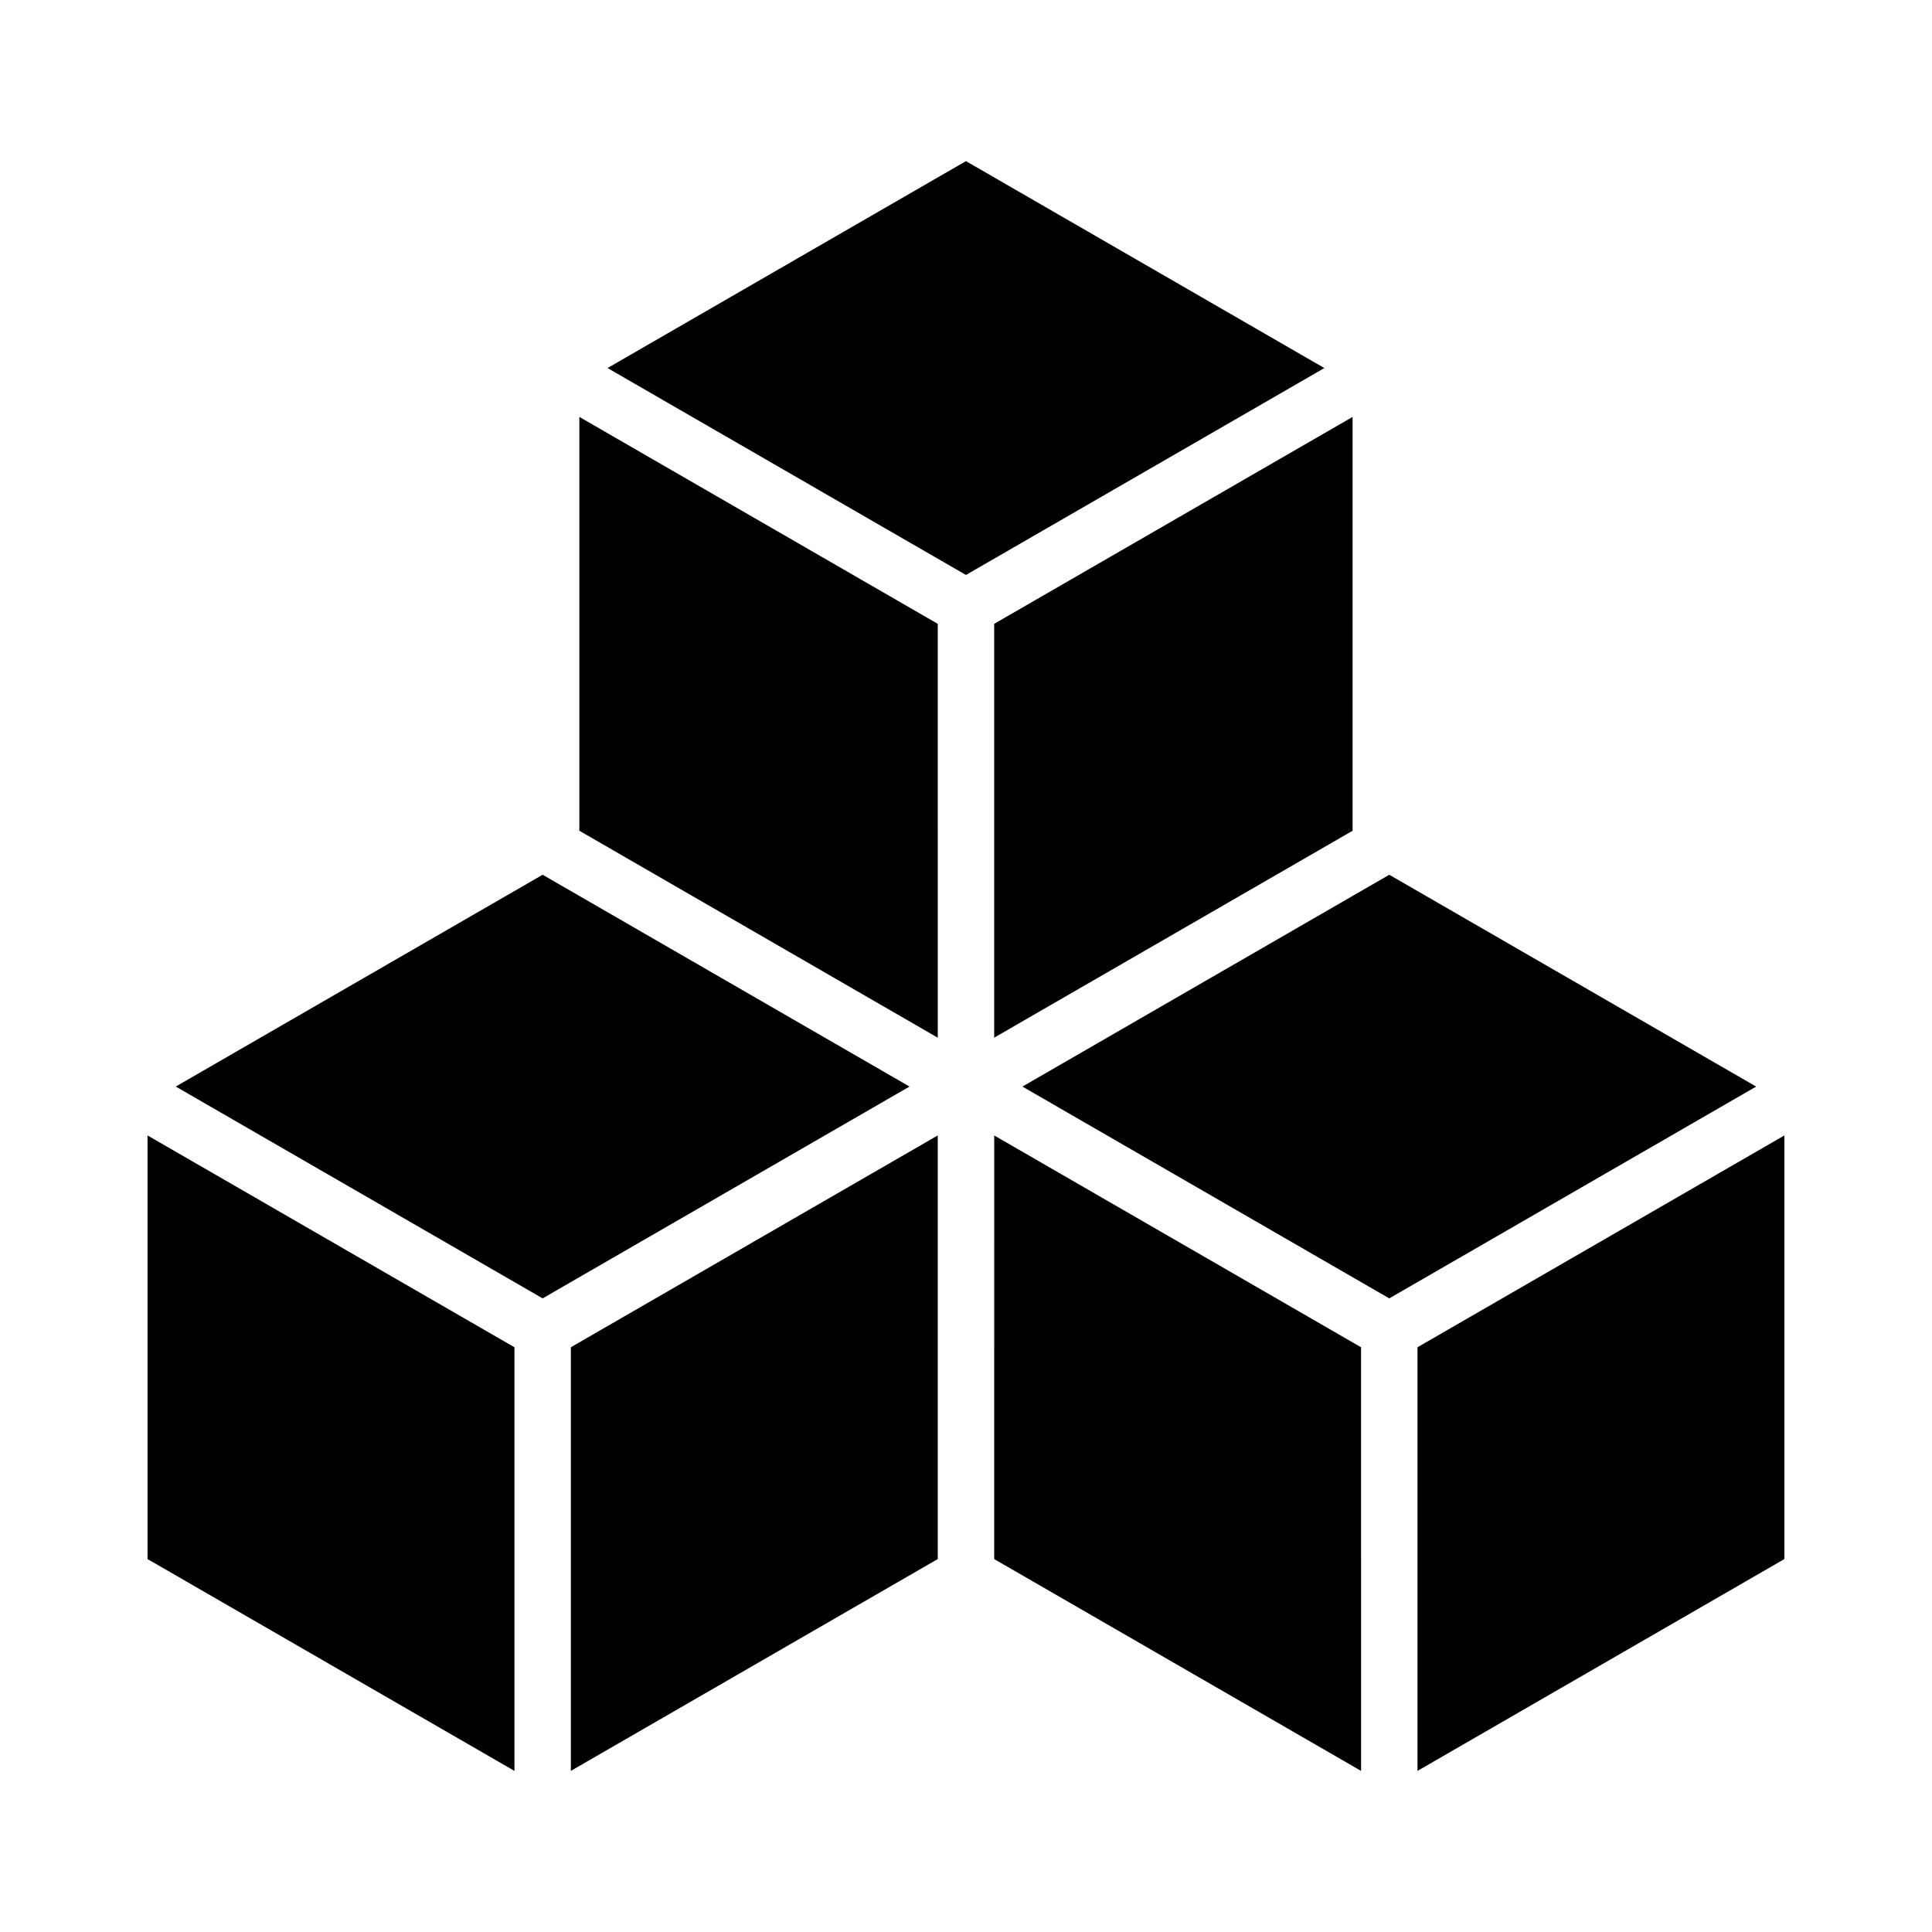 <?xml version="1.0" encoding="UTF-8"?>
<svg width="1200pt" height="1200pt" version="1.1" viewBox="0 0 1200 1200" xmlns="http://www.w3.org/2000/svg">
 <path d="m1108.3 705.25v263.12l-227.87 131.56v-263.12zm-490.79 263.12 227.87 131.56-0.004-263.12-227.86-131.56zm-525.86 0 227.88 131.56v-263.12l-227.88-131.56zm508.32-868.29-222.61 128.52 222.61 128.52 222.61-128.51zm-245.39 999.84 227.87-131.56v-263.12l-227.87 131.56zm-17.535-556.6-227.88 131.56 227.88 131.56 227.87-131.56zm280.46 101.2 222.61-128.52v-257.04l-222.61 128.52zm-35.059-257.05-222.6-128.52v257.04l222.61 128.54-0.004-257.06zm280.46 155.86-227.86 131.56 227.86 131.56 227.87-131.56z" fill-rule="evenodd"/>
</svg>
